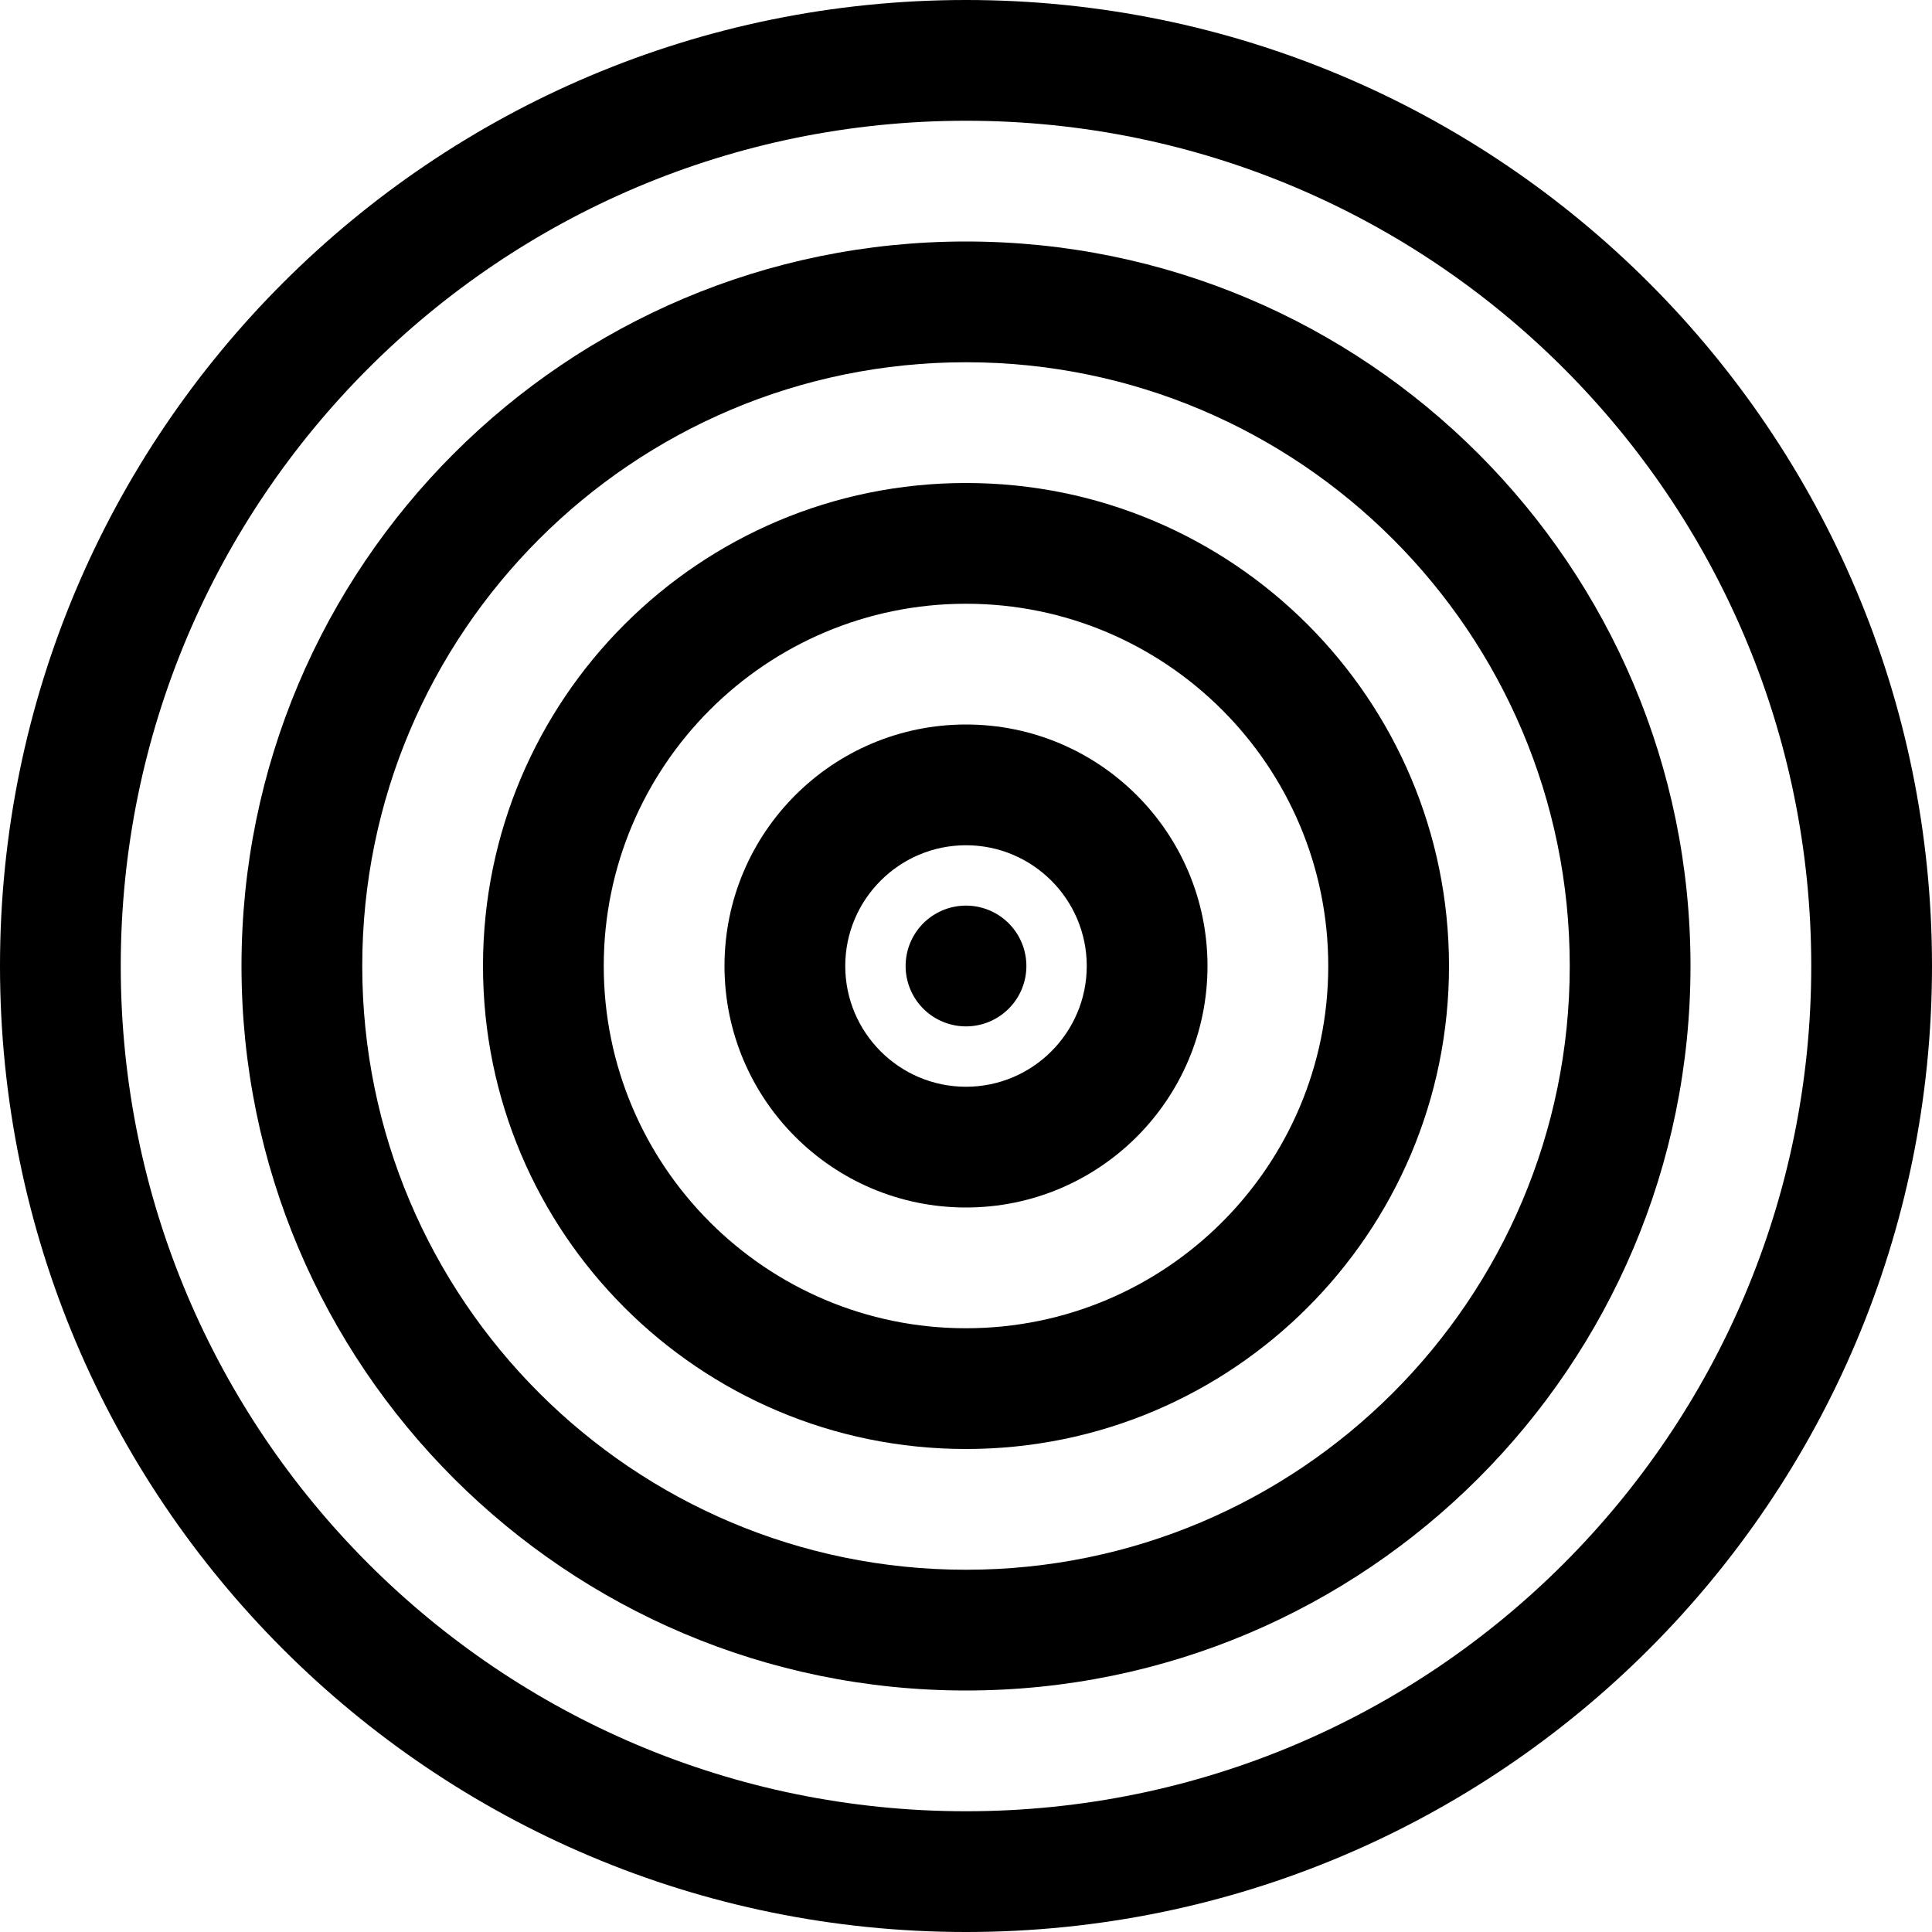 <svg xmlns="http://www.w3.org/2000/svg" viewBox="0 0 1024 1024">
  <path fill="#000000" d="M512 0C229.2 0 0 229.2 0 512s229.2 512 512 512 512-229.2 512-512S794.8 0 512 0zm0 960C264.6 960 64 759.4 64 512S264.6 64 512 64s448 200.6 448 448-200.6 448-448 448z"/>
  <path fill="#000000" d="M512 128c-212.1 0-384 171.9-384 384s171.9 384 384 384 384-171.9 384-384-171.9-384-384-384zm0 704c-176.7 0-320-143.3-320-320s143.3-320 320-320 320 143.3 320 320-143.3 320-320 320z"/>
  <path fill="#000000" d="M512 256c-141.4 0-256 114.6-256 256s114.6 256 256 256 256-114.6 256-256-114.6-256-256-256zm0 448c-106 0-192-86-192-192s86-192 192-192 192 86 192 192-86 192-192 192z"/>
  <path fill="#000000" d="M512 384c-70.7 0-128 57.3-128 128s57.3 128 128 128 128-57.3 128-128-57.3-128-128-128zm0 192c-35.3 0-64-28.7-64-64s28.7-64 64-64 64 28.7 64 64-28.7 64-64 64z"/>
  <path fill="#000000" d="M512 512m-32 0a32 32 0 1 0 64 0 32 32 0 1 0-64 0"/>
</svg> 
